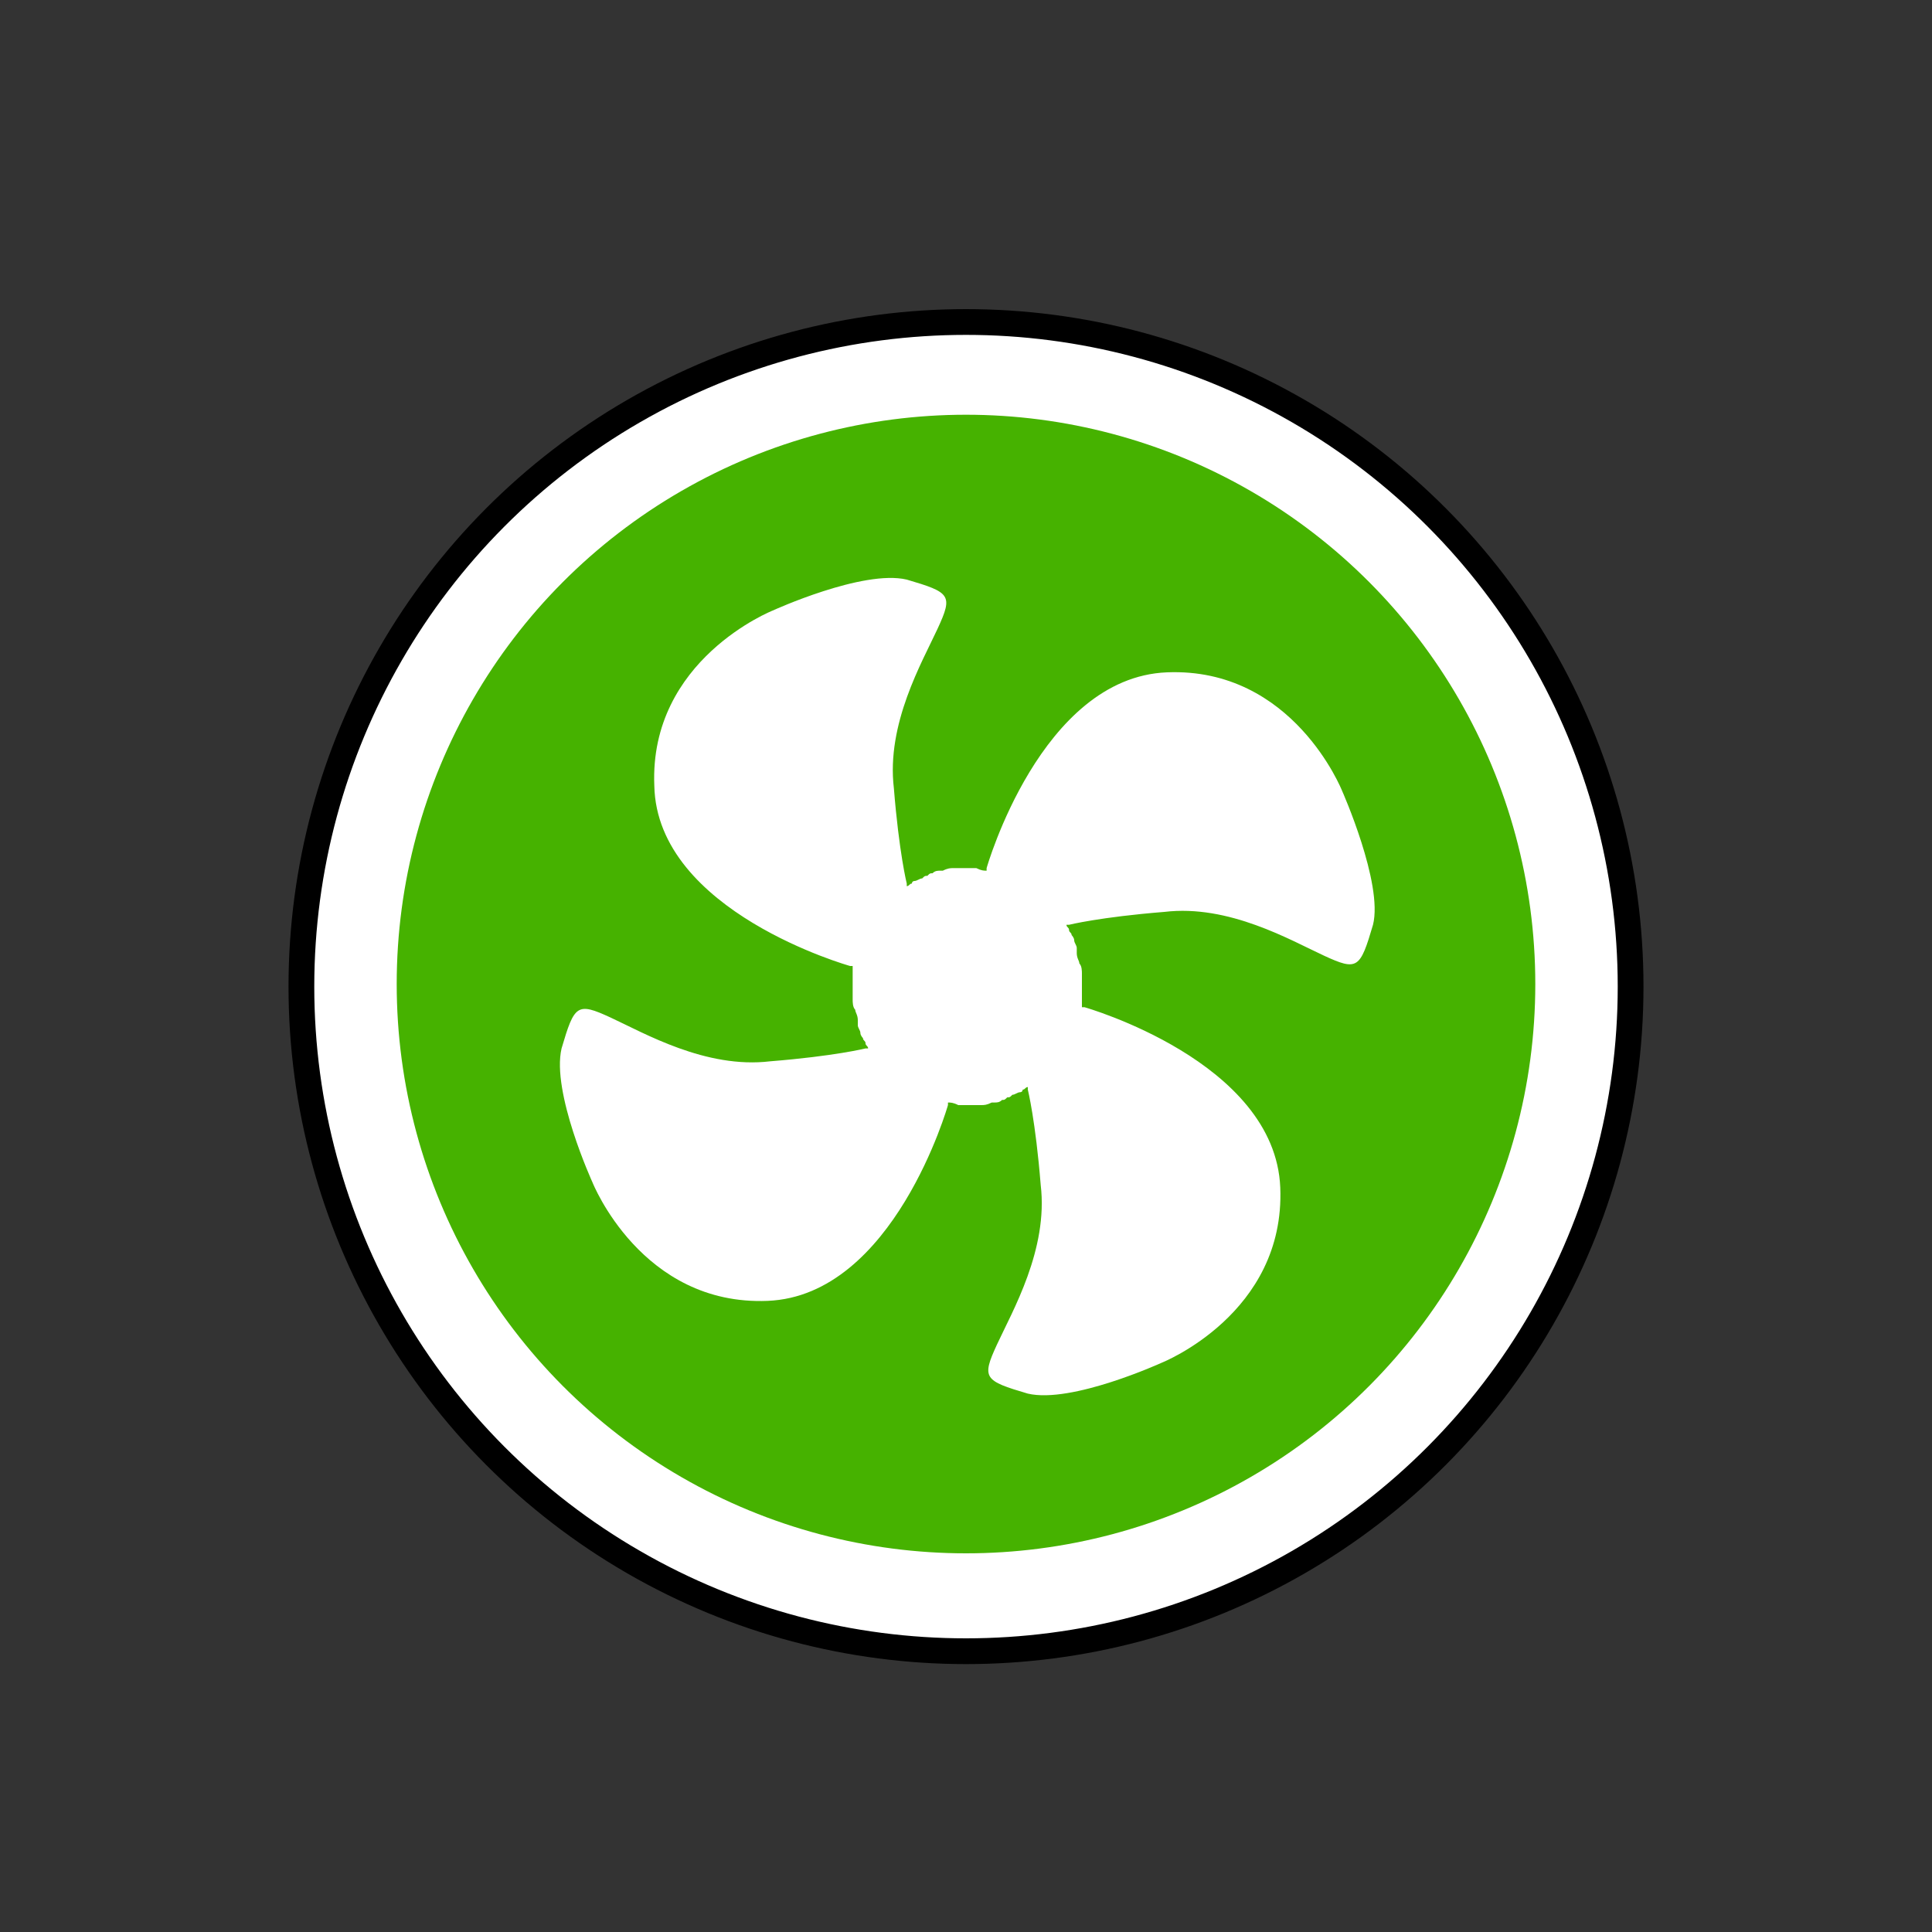 <?xml version="1.0" encoding="utf-8"?>
<!-- Generator: Adobe Illustrator 22.1.0, SVG Export Plug-In . SVG Version: 6.00 Build 0)  -->
<svg version="1.1" id="Layer_1" xmlns="http://www.w3.org/2000/svg" xmlns:xlink="http://www.w3.org/1999/xlink" x="0px" y="0px"
	 viewBox="0 0 75 75" style="enable-background:new 0 0 75 75;" xml:space="preserve">
<rect x="0" y="0" width="75" height="75" fill="#333333" stroke="none"/>
<style type="text/css">
	.st0{fill:url(#SVGID_1_);stroke:#000000;stroke-miterlimit:10;}
	.st1{fill:#46B200;}
	.st2{fill:#FFFFFF;}
</style>
<g>
	<g>
		<g>
			<g>
				<g>
					
						<linearGradient id="SVGID_1_" gradientUnits="userSpaceOnUse" x1="11.7" y1="-410.3" x2="63.3" y2="-410.3" gradientTransform="matrix(1 0 0 -1 0 -372)">
						<stop  offset="0" style="stop-color:#FFFFFF"/>
						<stop  offset="0.605" style="stop-color:#FFFFFF"/>
						<stop  offset="1" style="stop-color:#FFFFFF"/>
					</linearGradient>
					<circle class="st0" cx="37.5" cy="38.3" r="25.8"/>
				</g>
			</g>
		</g>
	</g>
	<g>
		<circle class="st1" cx="37.5" cy="38.2" r="22.1"/>
	</g>
</g>
<path class="st2" d="M52.1,30.7c0,0-1.9-4.8-6.8-4.6s-7,7.6-7,7.6l0,0.1c0,0,0,0,0,0c-0.1,0-0.2,0-0.4-0.1c-0.1,0-0.3,0-0.4,0
	c0,0,0,0,0,0s0,0,0,0c-0.1,0-0.3,0-0.4,0c0,0-0.1,0-0.1,0c-0.1,0-0.2,0-0.4,0.1c0,0-0.1,0-0.1,0c-0.1,0-0.2,0-0.3,0.1
	c-0.1,0-0.1,0-0.2,0.1c-0.1,0-0.1,0-0.2,0.1c-0.1,0-0.2,0.1-0.3,0.1c0,0-0.1,0-0.1,0.1c-0.1,0-0.1,0.1-0.2,0.1c0,0,0,0,0,0l0-0.1
	c0,0-0.3-1.2-0.5-3.7c-0.3-2.5,1.1-4.9,1.7-6.2c0.6-1.3,0.5-1.4-1.2-1.9c-1.7-0.4-5.2,1.2-5.2,1.2s-4.8,1.9-4.6,6.8
	c0.1,4.9,7.6,7,7.6,7l0.1,0c0,0,0,0,0,0.1c0,0.1,0,0.2,0,0.3c0,0.1,0,0.3,0,0.4c0,0,0,0,0,0s0,0,0,0c0,0.1,0,0.3,0,0.4
	c0,0,0,0.1,0,0.1c0,0.1,0,0.3,0.1,0.4c0,0,0,0,0,0c0,0.1,0.1,0.2,0.1,0.4c0,0,0,0,0,0.1c0,0,0,0,0,0.1c0,0.1,0.1,0.2,0.1,0.3
	c0,0.1,0.1,0.2,0.1,0.2c0,0.1,0.1,0.1,0.1,0.2c0,0.1,0.1,0.1,0.1,0.2c0,0,0,0,0,0l-0.1,0c0,0-1.2,0.3-3.7,0.5
	c-2.5,0.3-4.9-1.1-6.2-1.7c-1.3-0.6-1.4-0.5-1.9,1.2c-0.4,1.7,1.2,5.2,1.2,5.2s1.9,4.8,6.8,4.6s7-7.6,7-7.6l0-0.1c0,0,0,0,0,0
	c0.1,0,0.2,0,0.4,0.1c0.1,0,0.3,0,0.4,0c0,0,0,0,0,0s0,0,0,0c0.1,0,0.3,0,0.4,0c0,0,0.1,0,0.1,0c0.1,0,0.2,0,0.4-0.1
	c0,0,0.1,0,0.1,0c0.1,0,0.2,0,0.3-0.1c0.1,0,0.1,0,0.2-0.1c0.1,0,0.1,0,0.2-0.1c0.1,0,0.2-0.1,0.3-0.1c0,0,0.1,0,0.1-0.1
	c0.1,0,0.1-0.1,0.2-0.1c0,0,0,0,0,0l0,0.1c0,0,0.3,1.2,0.5,3.7c0.3,2.5-1.1,4.9-1.7,6.2c-0.6,1.3-0.5,1.4,1.2,1.9
	c1.7,0.4,5.2-1.2,5.2-1.2s4.8-1.9,4.6-6.8s-7.6-7-7.6-7l-0.1,0c0,0,0,0,0-0.1c0-0.1,0-0.2,0-0.3c0-0.1,0-0.3,0-0.4c0,0,0,0,0,0
	s0,0,0,0c0-0.1,0-0.3,0-0.4c0,0,0-0.1,0-0.1c0-0.1,0-0.3-0.1-0.4c0,0,0,0,0,0c0-0.1-0.1-0.2-0.1-0.4c0,0,0,0,0-0.1c0,0,0,0,0-0.1
	c0-0.1-0.1-0.2-0.1-0.3c0-0.1-0.1-0.2-0.1-0.2c0-0.1-0.1-0.1-0.1-0.2c0-0.1-0.1-0.1-0.1-0.2c0,0,0,0,0,0l0.1,0c0,0,1.2-0.3,3.7-0.5
	c2.5-0.3,4.9,1.1,6.2,1.7c1.3,0.6,1.4,0.5,1.9-1.2C53.7,34.3,52.1,30.7,52.1,30.7z"/>
</svg>
